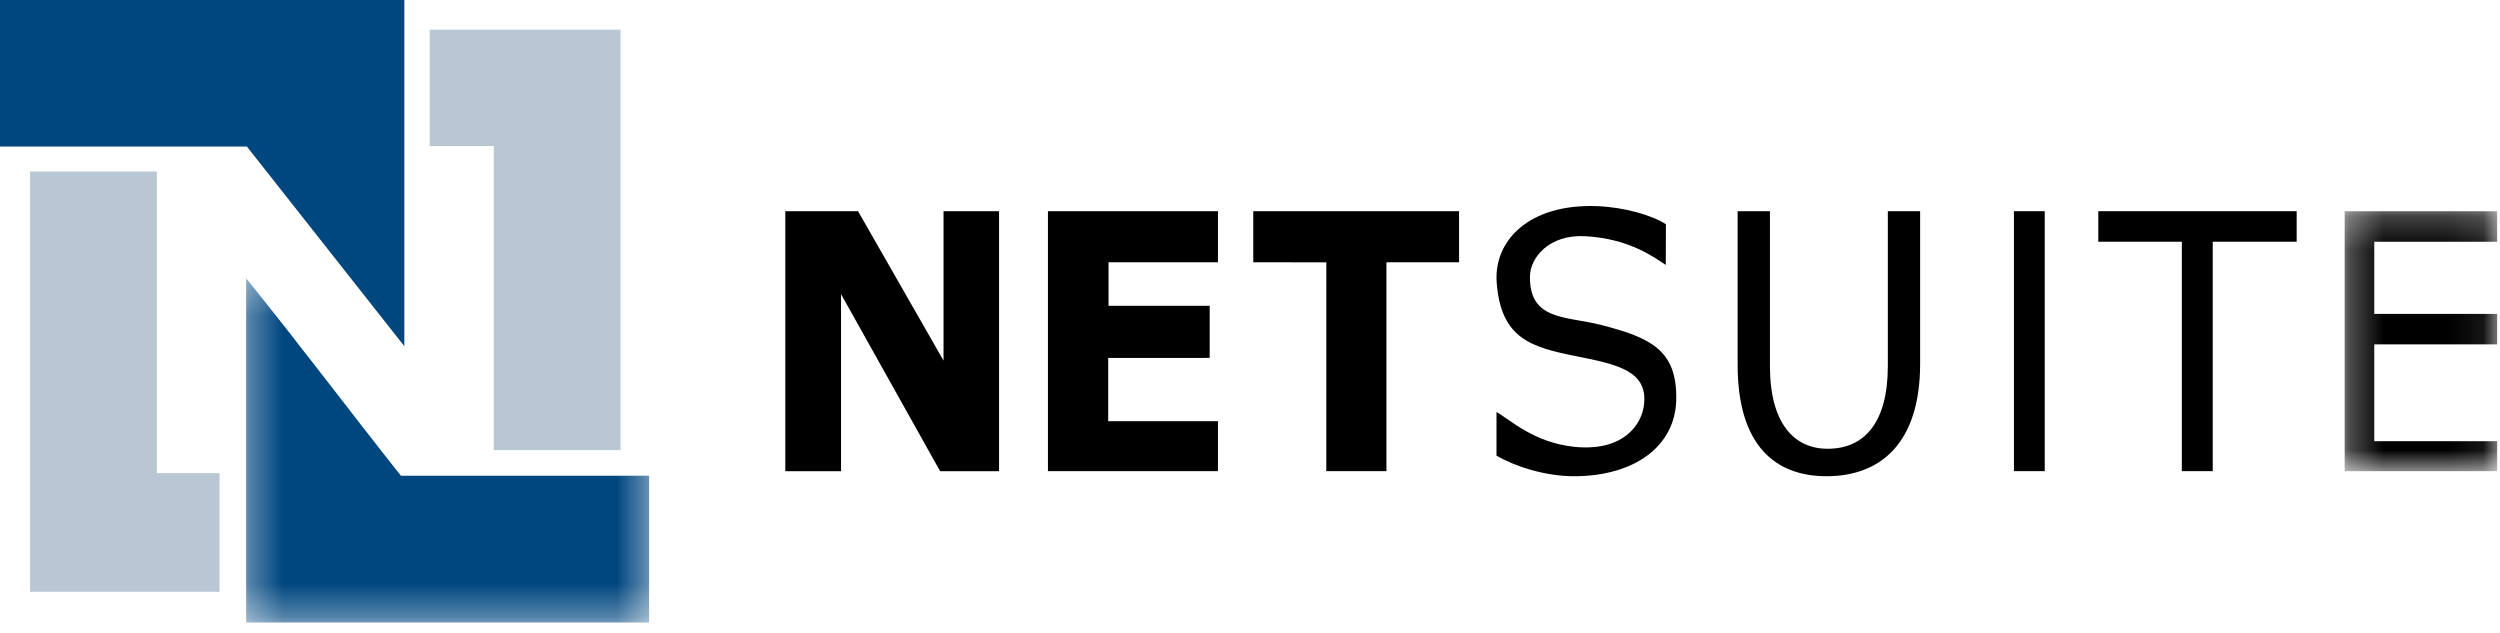 <svg width="75" height="19" viewBox="0 0 75 19" fill="none" xmlns="http://www.w3.org/2000/svg">
<path d="M25.231 14.135H23.559V6.336H25.741L28.306 10.818V6.336H29.972V14.135H28.203L25.231 8.824" fill="black"/>
<path d="M36.539 6.336H31.438V14.134H36.539V12.635H33.246V10.738L36.291 10.737V9.175H33.256V7.868H36.539" fill="black"/>
<path d="M37.598 6.336H43.772V7.868H41.593V14.134H39.789L39.79 7.87C39.79 7.87 37.878 7.868 37.598 7.868" fill="black"/>
<path d="M39.79 7.87C39.79 7.87 37.684 7.868 37.598 7.868L39.79 7.87Z" fill="black"/>
<path d="M44.895 12.358C45.331 12.616 46.033 13.279 47.226 13.404C48.653 13.553 49.253 12.784 49.322 12.125C49.425 11.149 48.576 10.941 47.317 10.692C45.925 10.418 45.031 10.158 44.901 8.483C44.803 7.227 45.865 6.099 47.931 6.185C48.722 6.218 49.558 6.453 49.978 6.728L49.973 7.947C49.666 7.753 48.909 7.155 47.545 7.086C46.483 7.031 45.902 7.72 45.898 8.301C45.887 9.627 46.981 9.478 48.043 9.751C49.517 10.131 50.319 10.503 50.287 11.995C50.257 13.384 49.04 14.287 47.215 14.287C46.358 14.287 45.444 13.992 44.895 13.669" fill="black"/>
<path d="M53.098 6.336V10.979C53.098 12.72 53.836 13.463 54.828 13.463C55.919 13.463 56.635 12.697 56.635 10.979V6.336H57.604V10.909C57.604 13.312 56.403 14.287 54.795 14.287C53.275 14.287 52.129 13.382 52.129 10.944V6.336" fill="black"/>
<path d="M60.418 14.134H61.342V6.336H60.418V14.134Z" fill="black"/>
<path d="M62.949 6.336H68.9V7.252H66.382V14.134H65.455V7.252H62.949" fill="black"/>
<mask id="mask0_6996_4586" style="mask-type:luminance" maskUnits="userSpaceOnUse" x="70" y="6" width="5" height="9">
<path d="M70.297 6.252H74.919V14.155H70.297V6.252Z" fill="white"/>
</mask>
<g mask="url(#mask0_6996_4586)">
<path d="M74.915 6.337H70.34V14.135H74.915V13.236H71.228V10.331H74.915V9.417H71.228V7.253H74.915" fill="black"/>
</g>
<path fill-rule="evenodd" clip-rule="evenodd" d="M0 -0.001H12.13V10.386L7.406 4.396H0" fill="#00467F"/>
<mask id="mask1_6996_4586" style="mask-type:luminance" maskUnits="userSpaceOnUse" x="7" y="8" width="13" height="11">
<path d="M7.316 8.256H19.583V18.675H7.316V8.256Z" fill="white"/>
</mask>
<g mask="url(#mask1_6996_4586)">
<path fill-rule="evenodd" clip-rule="evenodd" d="M7.383 8.347C8.958 10.295 10.469 12.306 12.027 14.272H19.473V18.675H7.383" fill="#00467F"/>
</g>
<path fill-rule="evenodd" clip-rule="evenodd" d="M12.891 4.38V0.892H18.616V13.502H14.813V4.38" fill="#B9C7D4"/>
<path fill-rule="evenodd" clip-rule="evenodd" d="M4.706 5.145V14.193C5.307 14.193 5.964 14.193 6.587 14.193V17.755H0.902V5.145" fill="#B9C7D4"/>
</svg>
